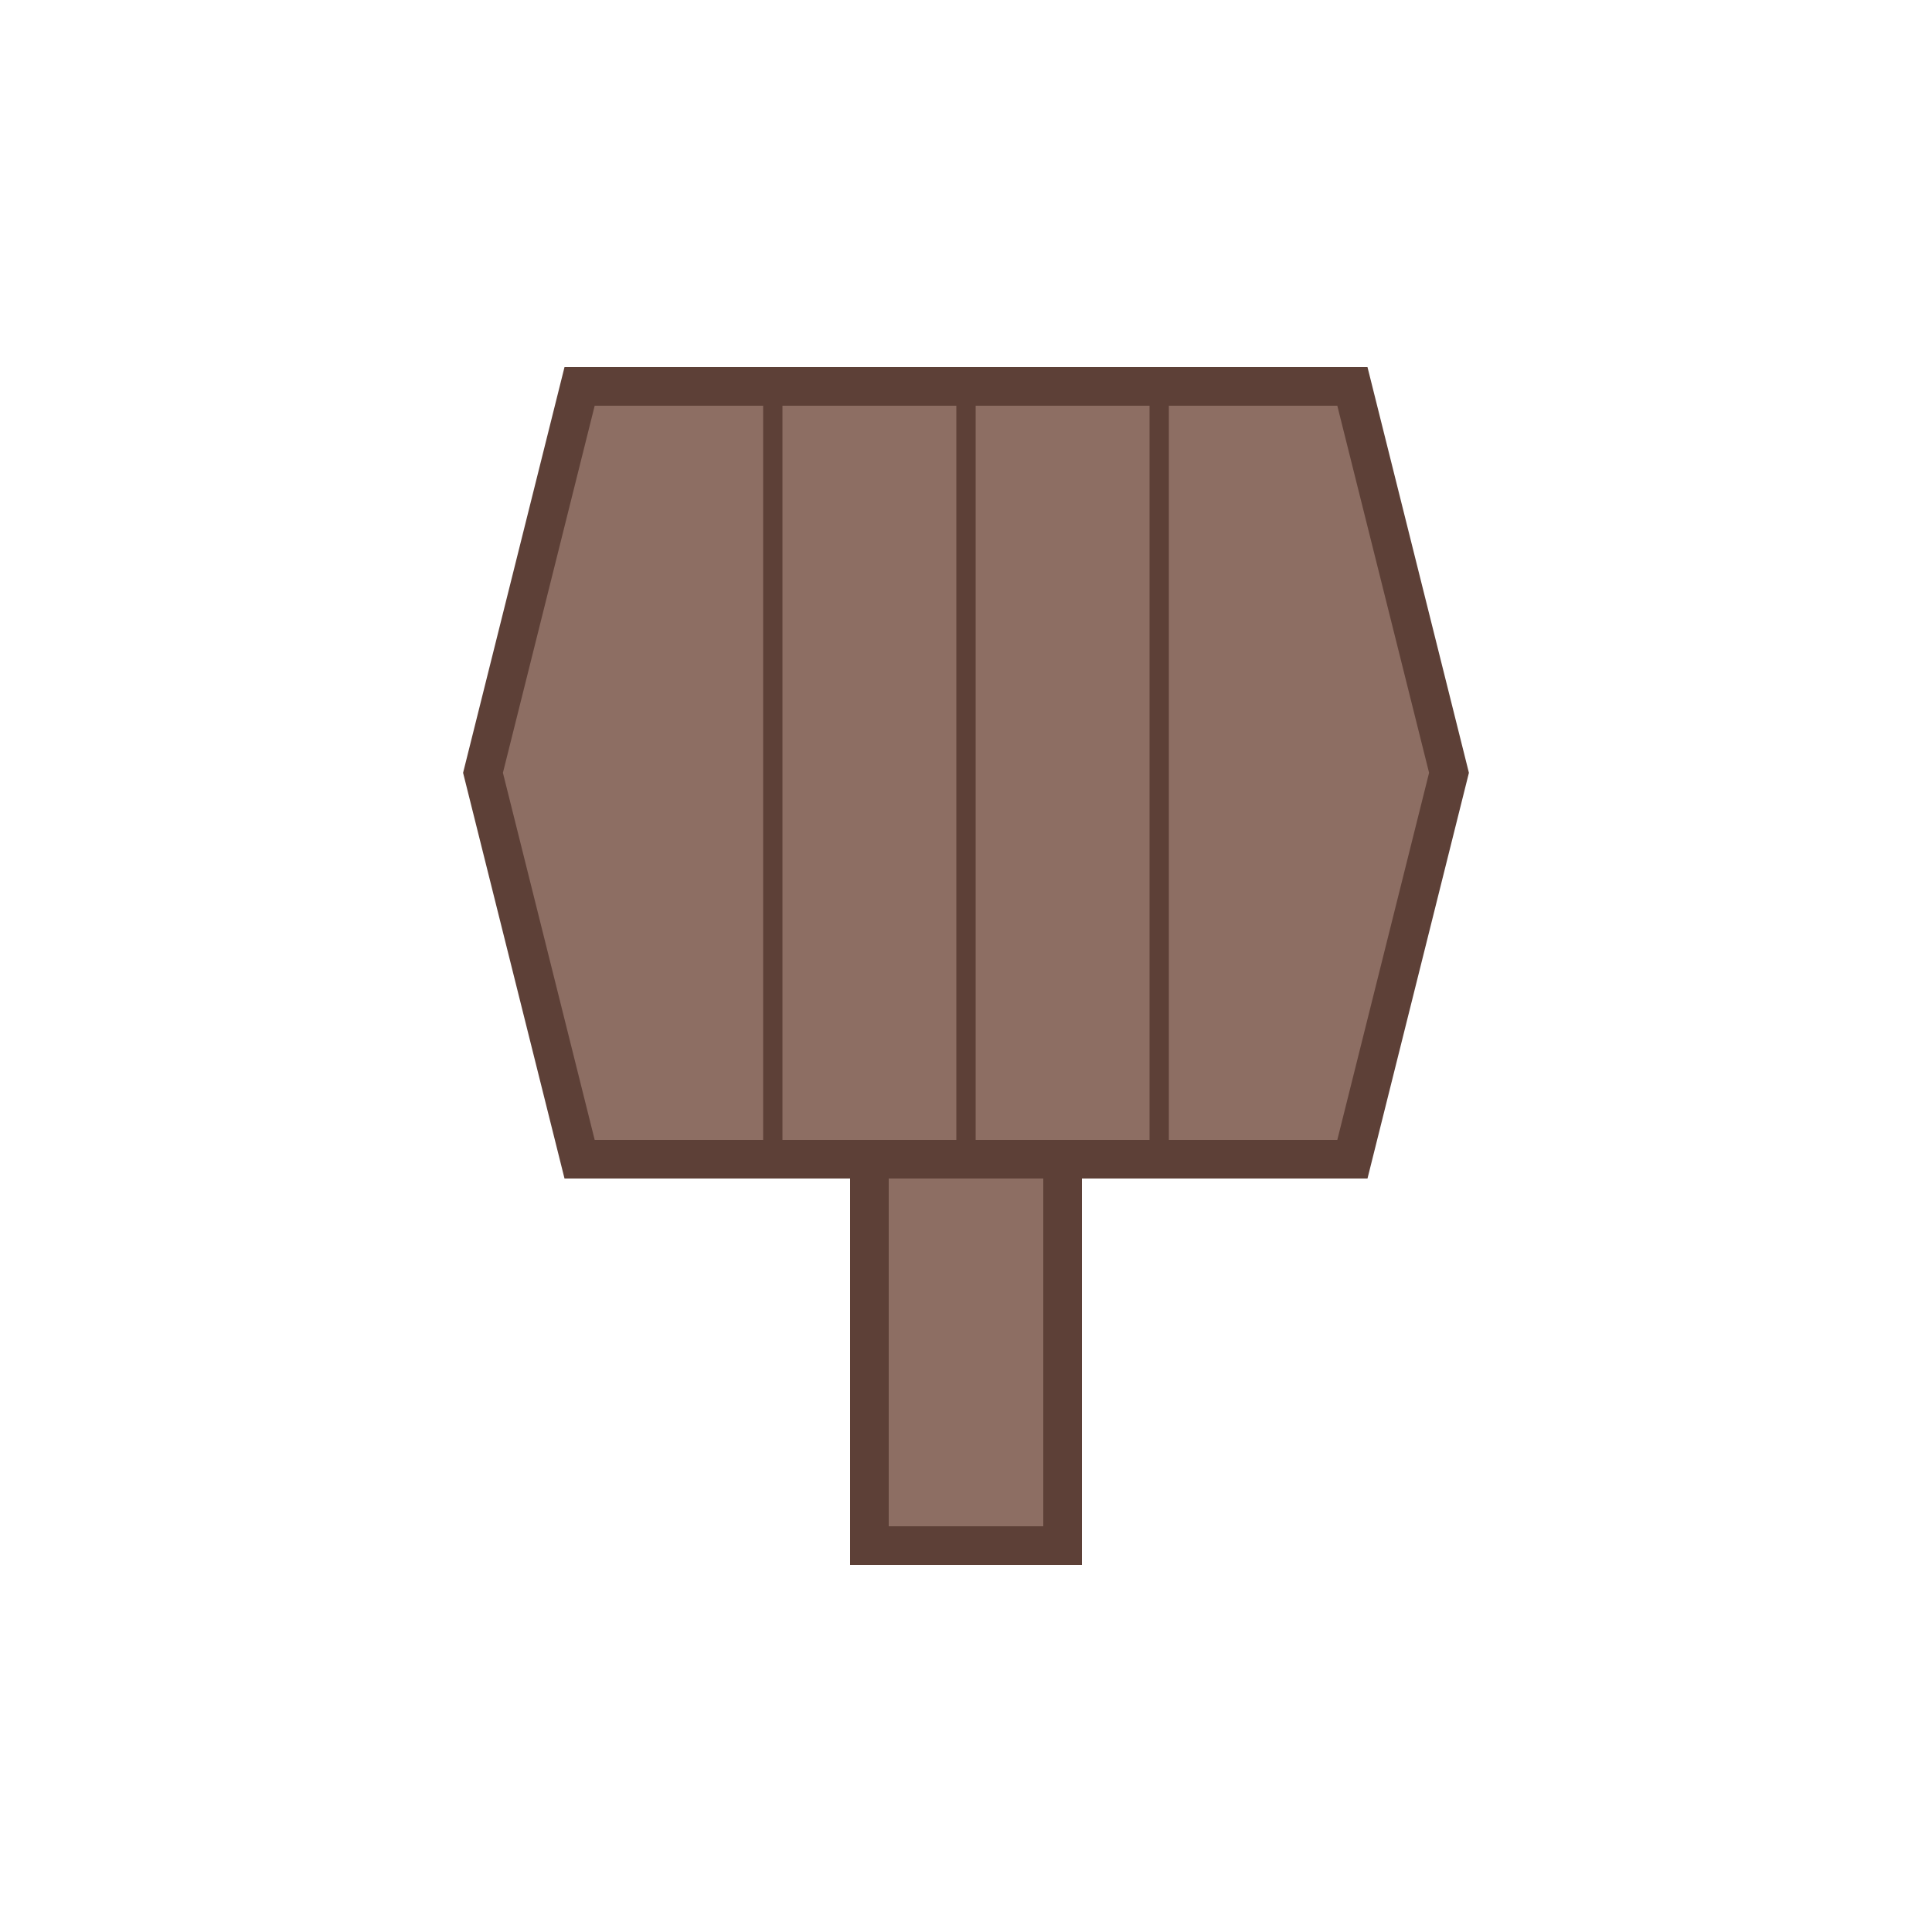<?xml version="1.0" encoding="UTF-8"?>
<svg width="100" height="100" viewBox="0 0 100 100" xmlns="http://www.w3.org/2000/svg">
    <path d="M30 20 L70 20 L75 40 L70 60 L30 60 L25 40 Z" fill="#8D6E63" stroke="#5D4037" stroke-width="2"/>
    <path d="M40 20 L40 60" stroke="#5D4037" stroke-width="1"/>
    <path d="M60 20 L60 60" stroke="#5D4037" stroke-width="1"/>
    <path d="M50 20 L50 60" stroke="#5D4037" stroke-width="1"/>
    <rect x="45" y="60" width="10" height="20" fill="#8D6E63" stroke="#5D4037" stroke-width="2"/>
</svg> 